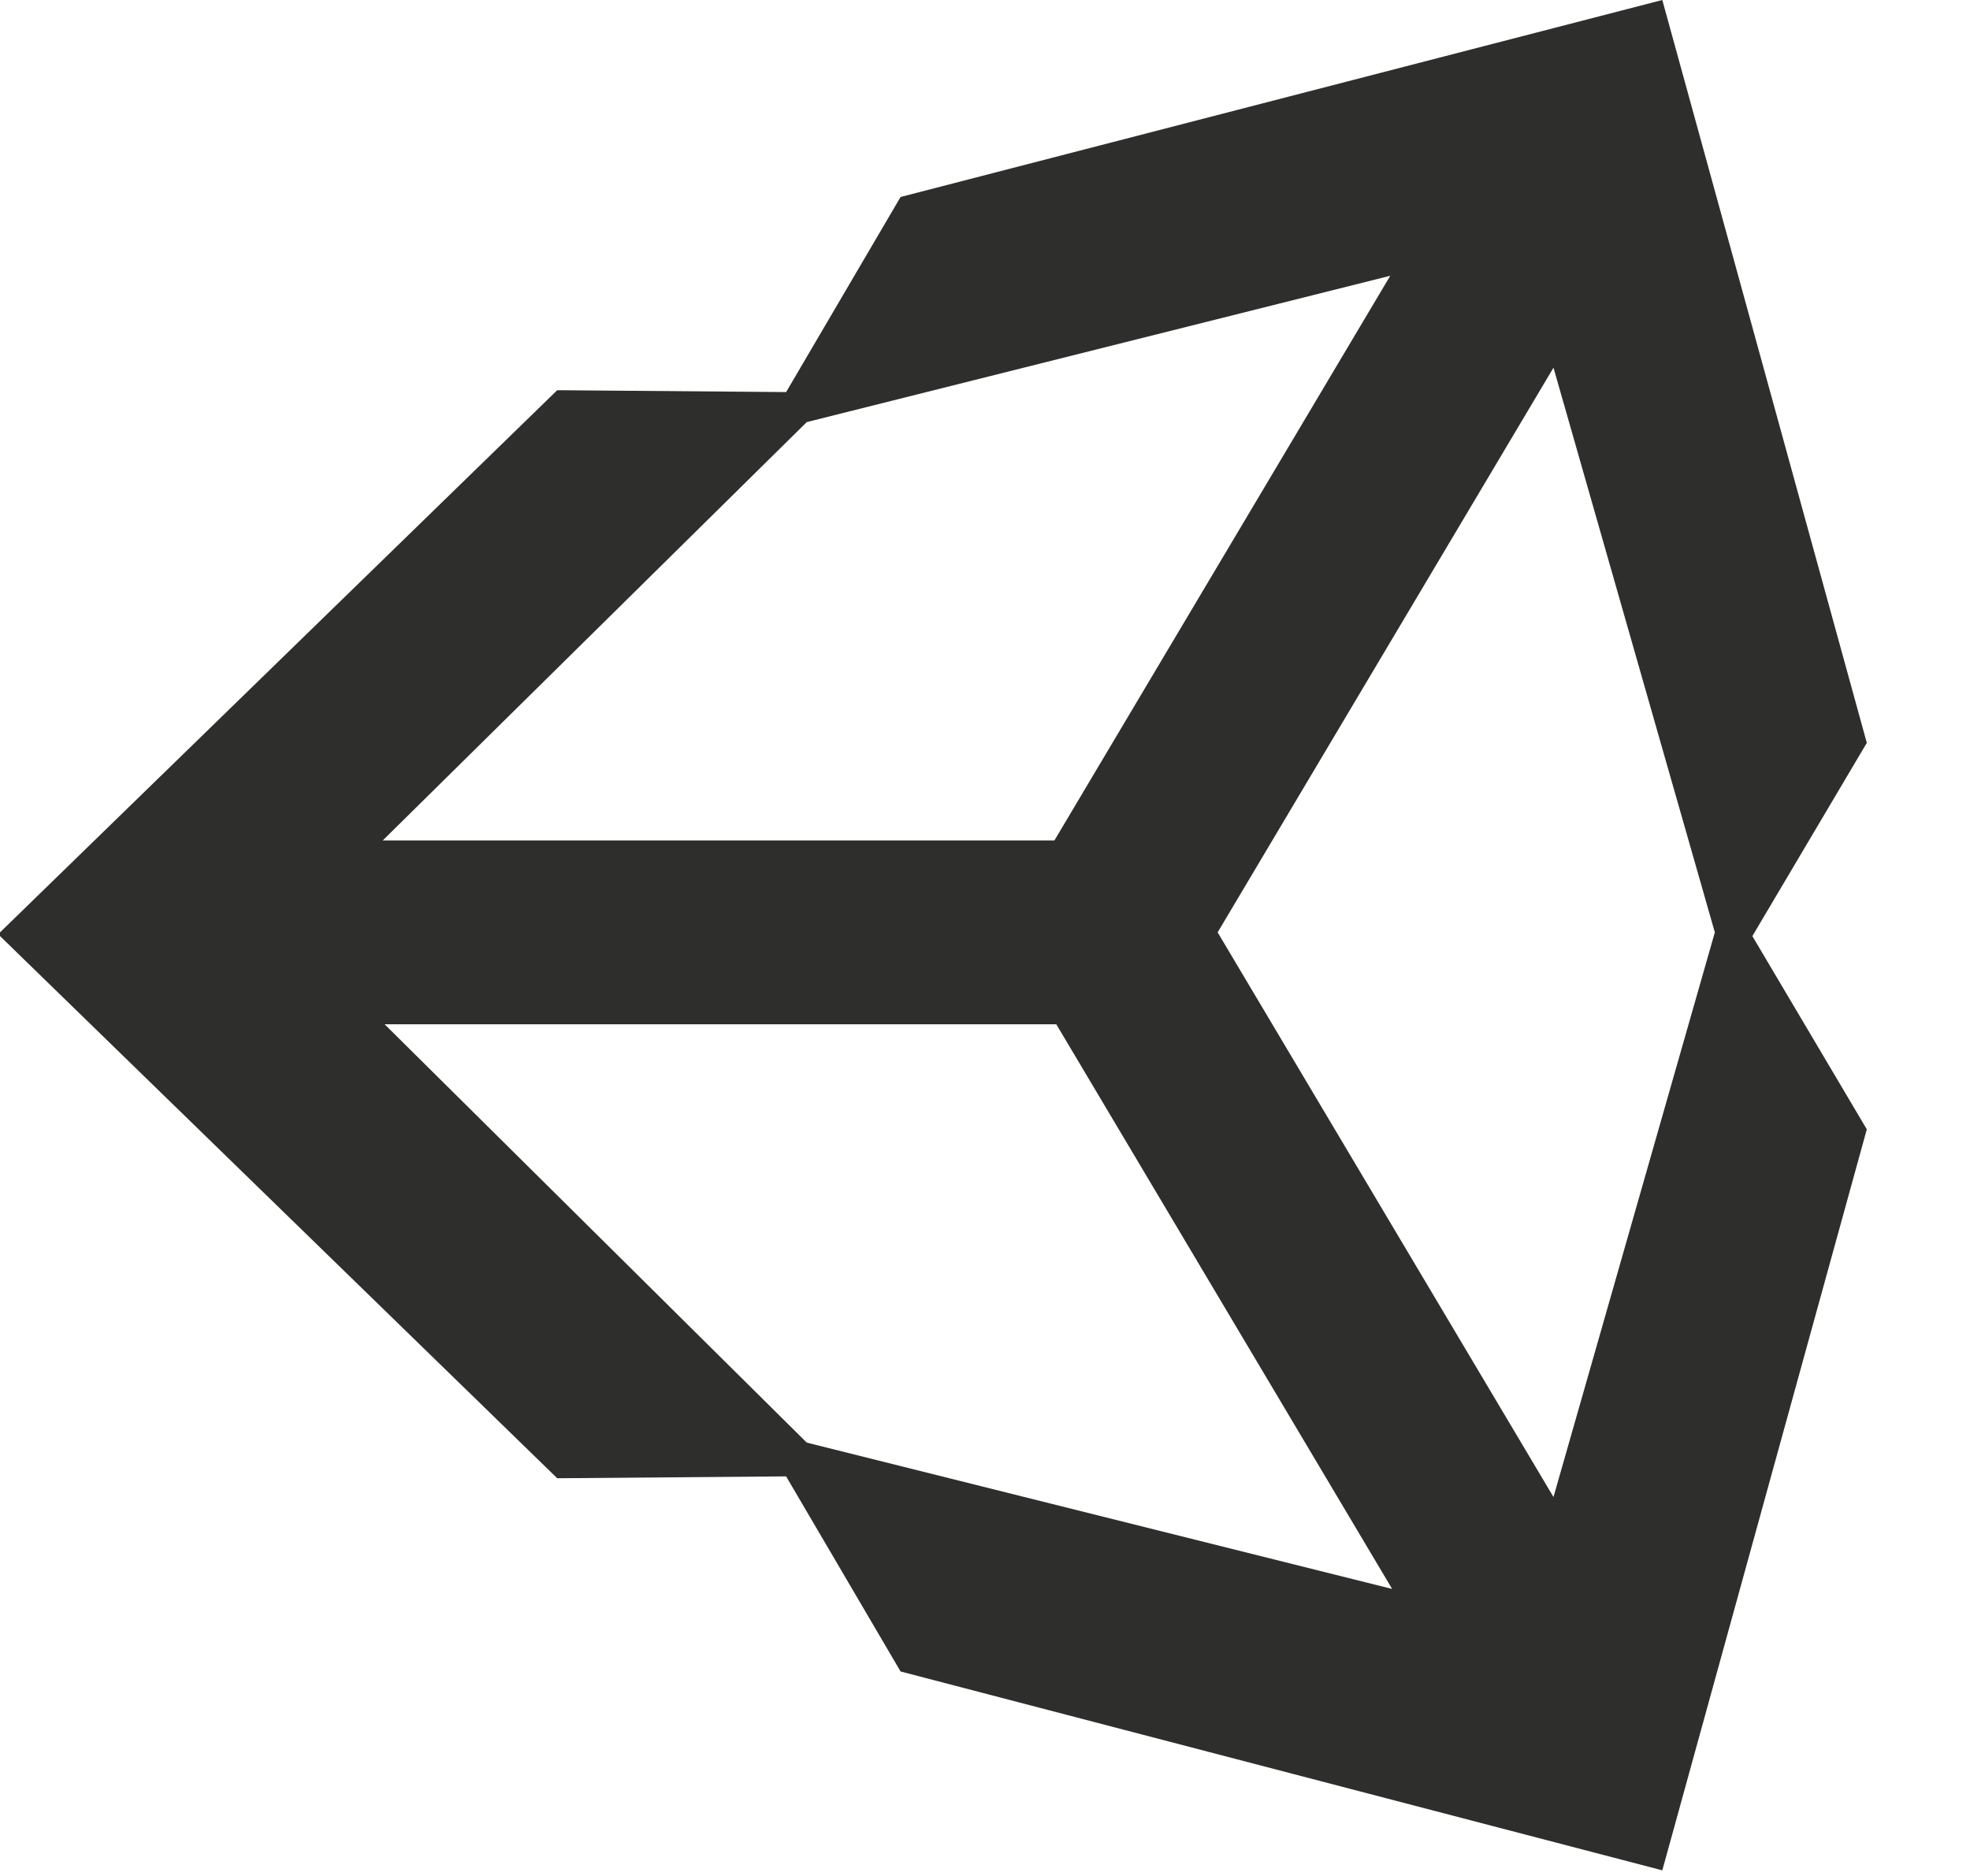 <?xml version="1.0" encoding="utf-8"?>
<!-- Generator: Adobe Illustrator 19.0.0, SVG Export Plug-In . SVG Version: 6.00 Build 0)  -->
<svg version="1.1"
	 id="svg4" xmlns:svg="http://www.w3.org/2000/svg" xmlns:dc="http://purl.org/dc/elements/1.1/" xmlns:rdf="http://www.w3.org/1999/02/22-rdf-syntax-ns#" xmlns:cc="http://creativecommons.org/ns#"
	 xmlns="http://www.w3.org/2000/svg" xmlns:xlink="http://www.w3.org/1999/xlink" x="0px" y="0px" viewBox="-160 370.9 105 100"
	 style="enable-background:new -160 370.9 105 100;" xml:space="preserve">
<style type="text/css">
	.st0{fill:#2E2E2C;}
</style>
<path id="path2" class="st0" d="M-77.2,450.7l-17.9-30.1l17.9-30.1l8.6,30.1L-77.2,450.7z M-117,447.8l-22.5-22.3h35.8l17.9,30.1
	L-117,447.8z M-117,393.4l31.1-7.8l-17.9,30.1h-35.8L-117,393.4z M-71.4,370.9l-40.6,10.5l-6.1,10.4l-12.2-0.1l-29.8,29l29.8,29
	l12.2-0.1l6.1,10.4l40.6,10.6l10.9-39.5l-6.1-10.3l6.1-10.3L-71.4,370.9z"/>
</svg>
